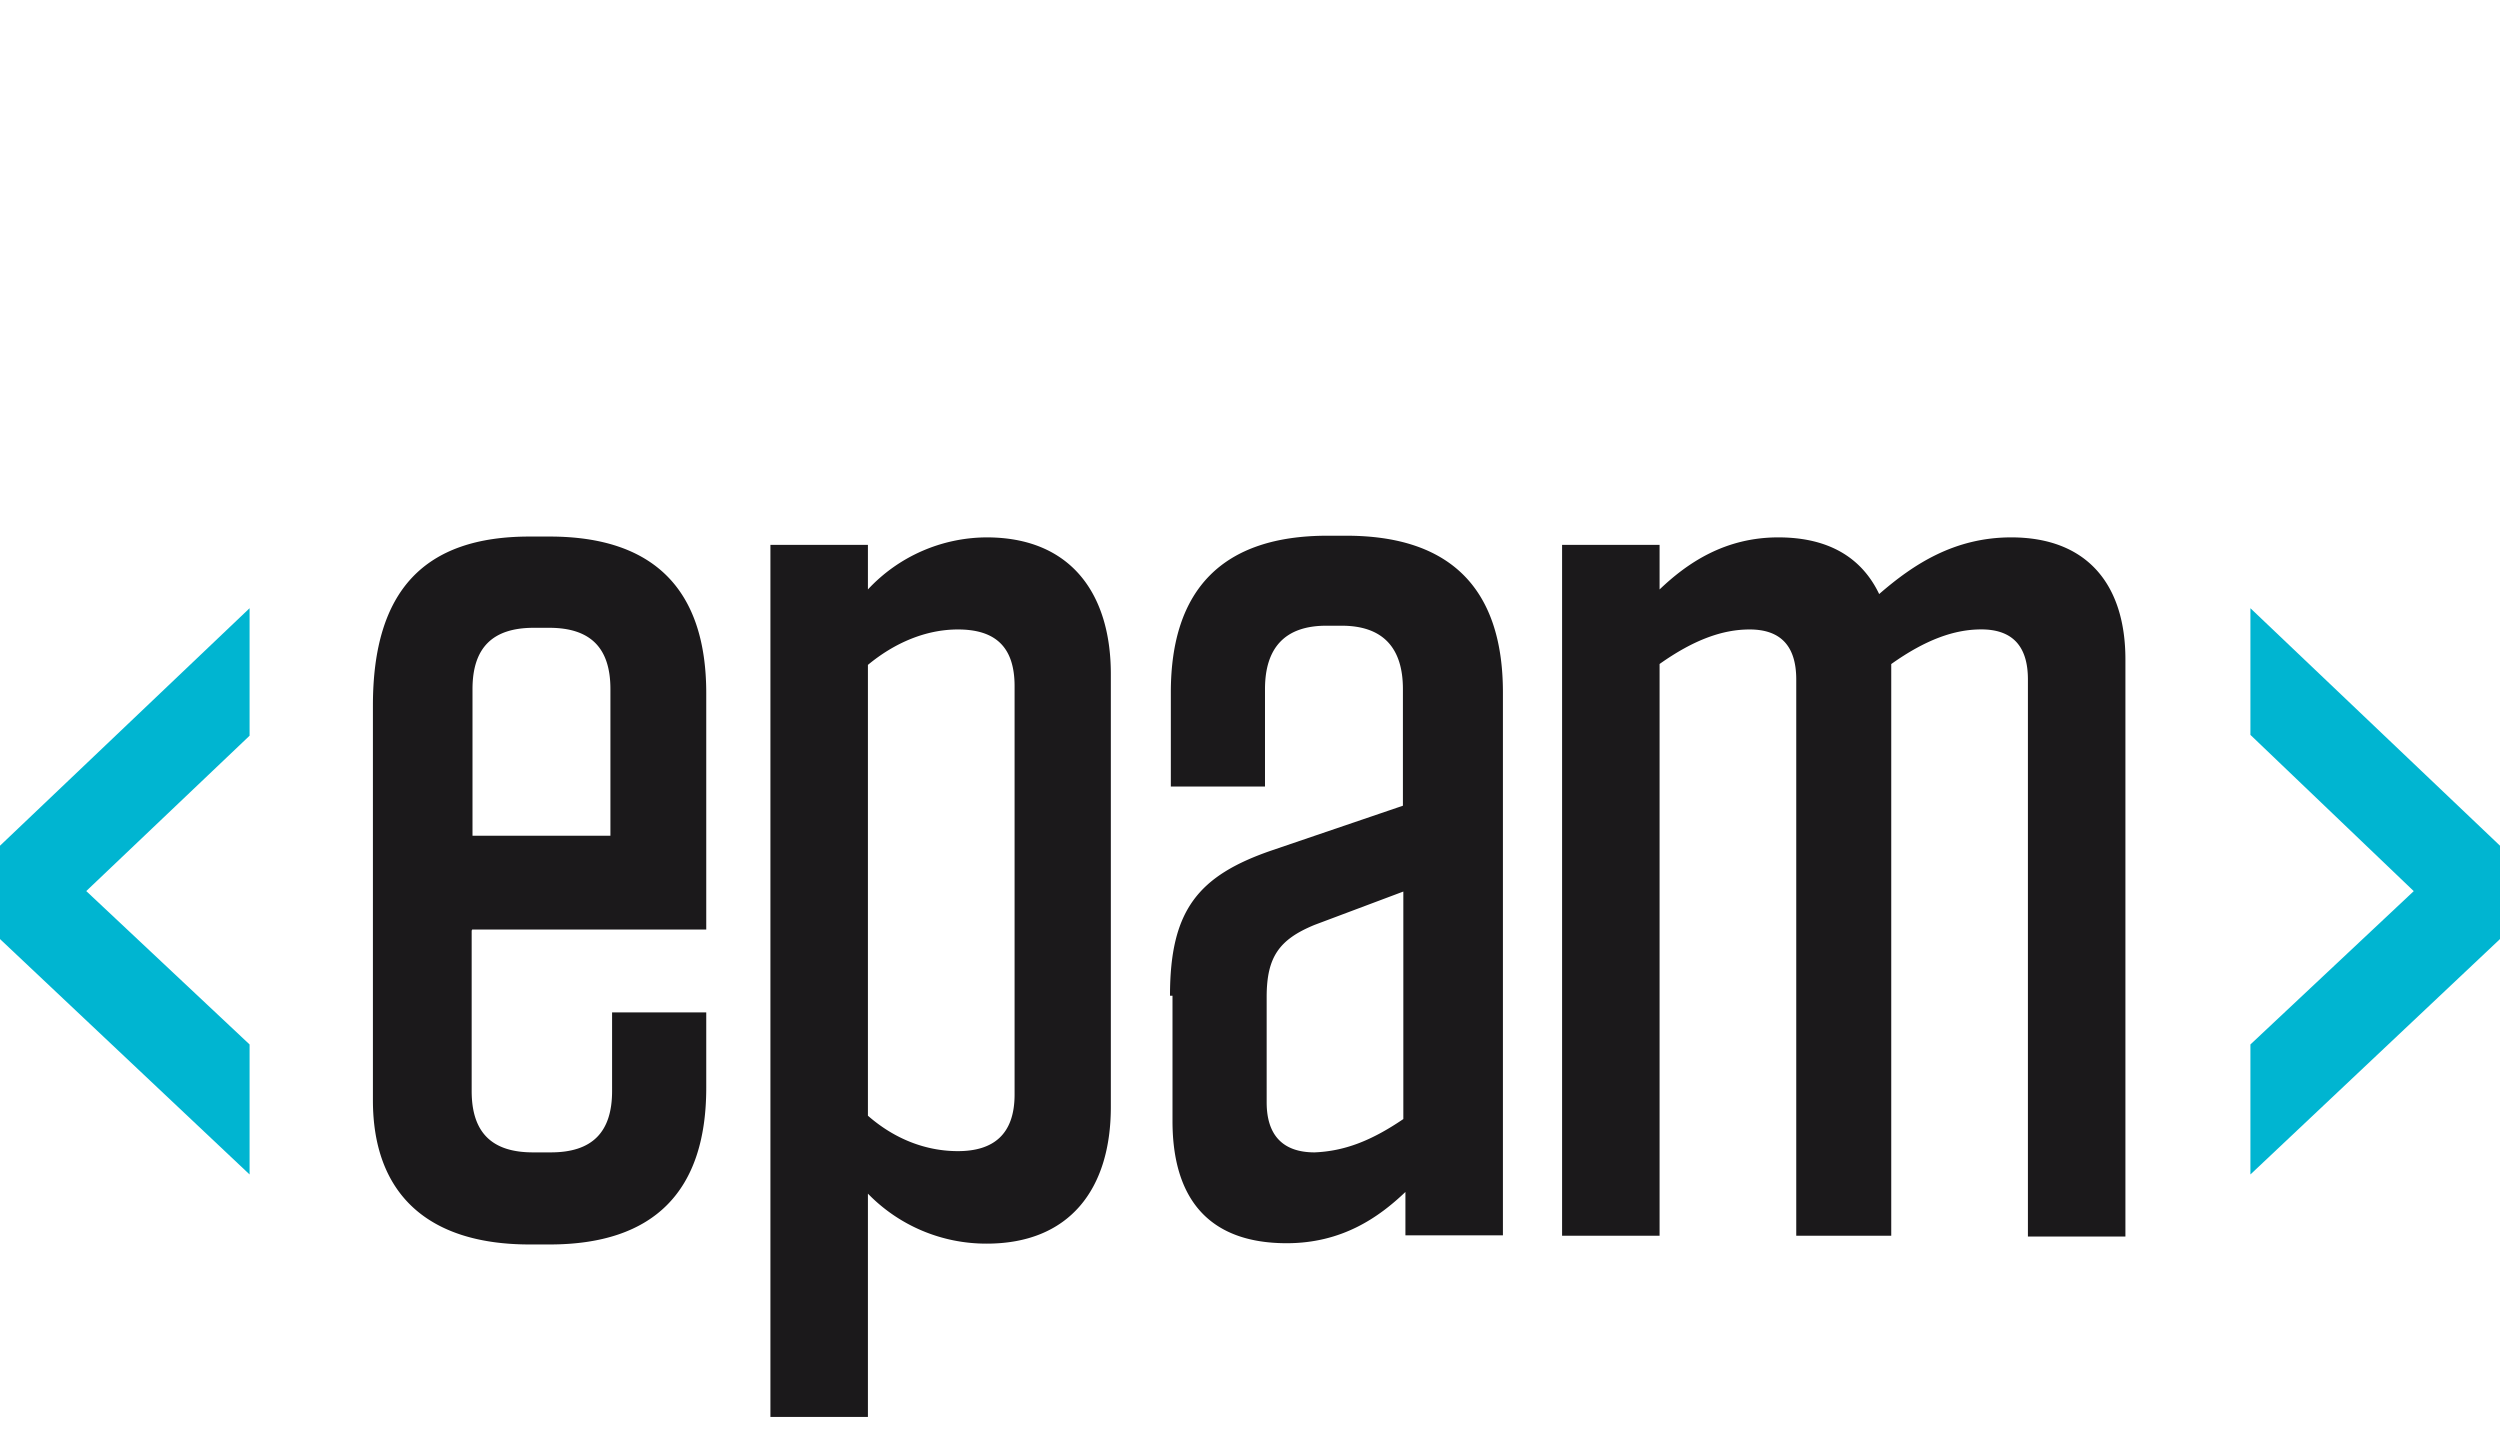 <svg width="42" height="24" viewBox="0 0 42 6" fill="none" xmlns="http://www.w3.org/2000/svg">
    <path d="M7.924 6.63V9.33c0 .693.336 1.03 1.029 1.03h.301c.693 0 1.029-.337 1.029-1.03V8.008h1.582v1.267c0 1.736-.875 2.632-2.632 2.632h-.336c-1.736 0-2.632-.875-2.632-2.422V2.85C6.265.91 7.14.014 8.897.014h.336c1.736 0 2.632.875 2.632 2.632v3.97H7.931v.013h-.007zm0-1.59h2.331V2.576c0-.693-.336-1.029-1.029-1.029h-.259c-.693 0-1.029.336-1.029 1.03V5.04h-.014zM12.943.154h1.638v.749a2.74 2.74 0 0 1 1.995-.875c1.4 0 2.086.93 2.086 2.296v7.273c0 1.379-.693 2.296-2.086 2.296a2.768 2.768 0 0 1-1.995-.84v3.752h-1.638V.154zm1.638 9.59c.448.392.973.595 1.512.595.595 0 .952-.28.952-.952v-6.86c0-.672-.336-.952-.952-.952-.539 0-1.064.224-1.512.595v7.574zM19.656 7.728c0-1.435.469-2.016 1.715-2.443l2.198-.749v-1.96c0-.693-.336-1.064-1.029-1.064h-.259c-.693 0-1.029.371-1.029 1.064v1.638H19.67V2.632C19.67.896 20.545 0 22.302 0h.315c1.736 0 2.632.875 2.632 2.632v9.121h-1.638v-.728c-.448.427-1.064.861-1.995.861-1.309 0-1.918-.749-1.918-2.051V7.728h-.042zm3.92 2.072V5.978l-1.491.56c-.595.245-.805.539-.805 1.211V9.52c0 .56.28.84.805.84.497-.021.945-.189 1.491-.56zM31.815 11.76h-1.638V2.415c0-.581-.28-.84-.784-.84-.448 0-.931.168-1.512.58v9.605h-1.638V.154h1.638v.749C28.35.455 28.98.028 29.876.028c.84 0 1.4.336 1.694.952.58-.504 1.267-.952 2.219-.952 1.267 0 1.918.784 1.918 2.05v9.696h-1.638v-9.36c0-.58-.28-.84-.784-.84-.448 0-.931.169-1.512.582v9.604h.042z" fill="#1B191B" />
    <path d="M4.193 1.218V3.36L1.449 5.97l2.744 2.577v2.184L0 6.776V5.208l4.193-3.99zM42 5.208v1.568l-4.193 3.955V8.547l2.744-2.576-2.744-2.625V1.218L42 5.208z" fill="#00B5D1" />
</svg>
